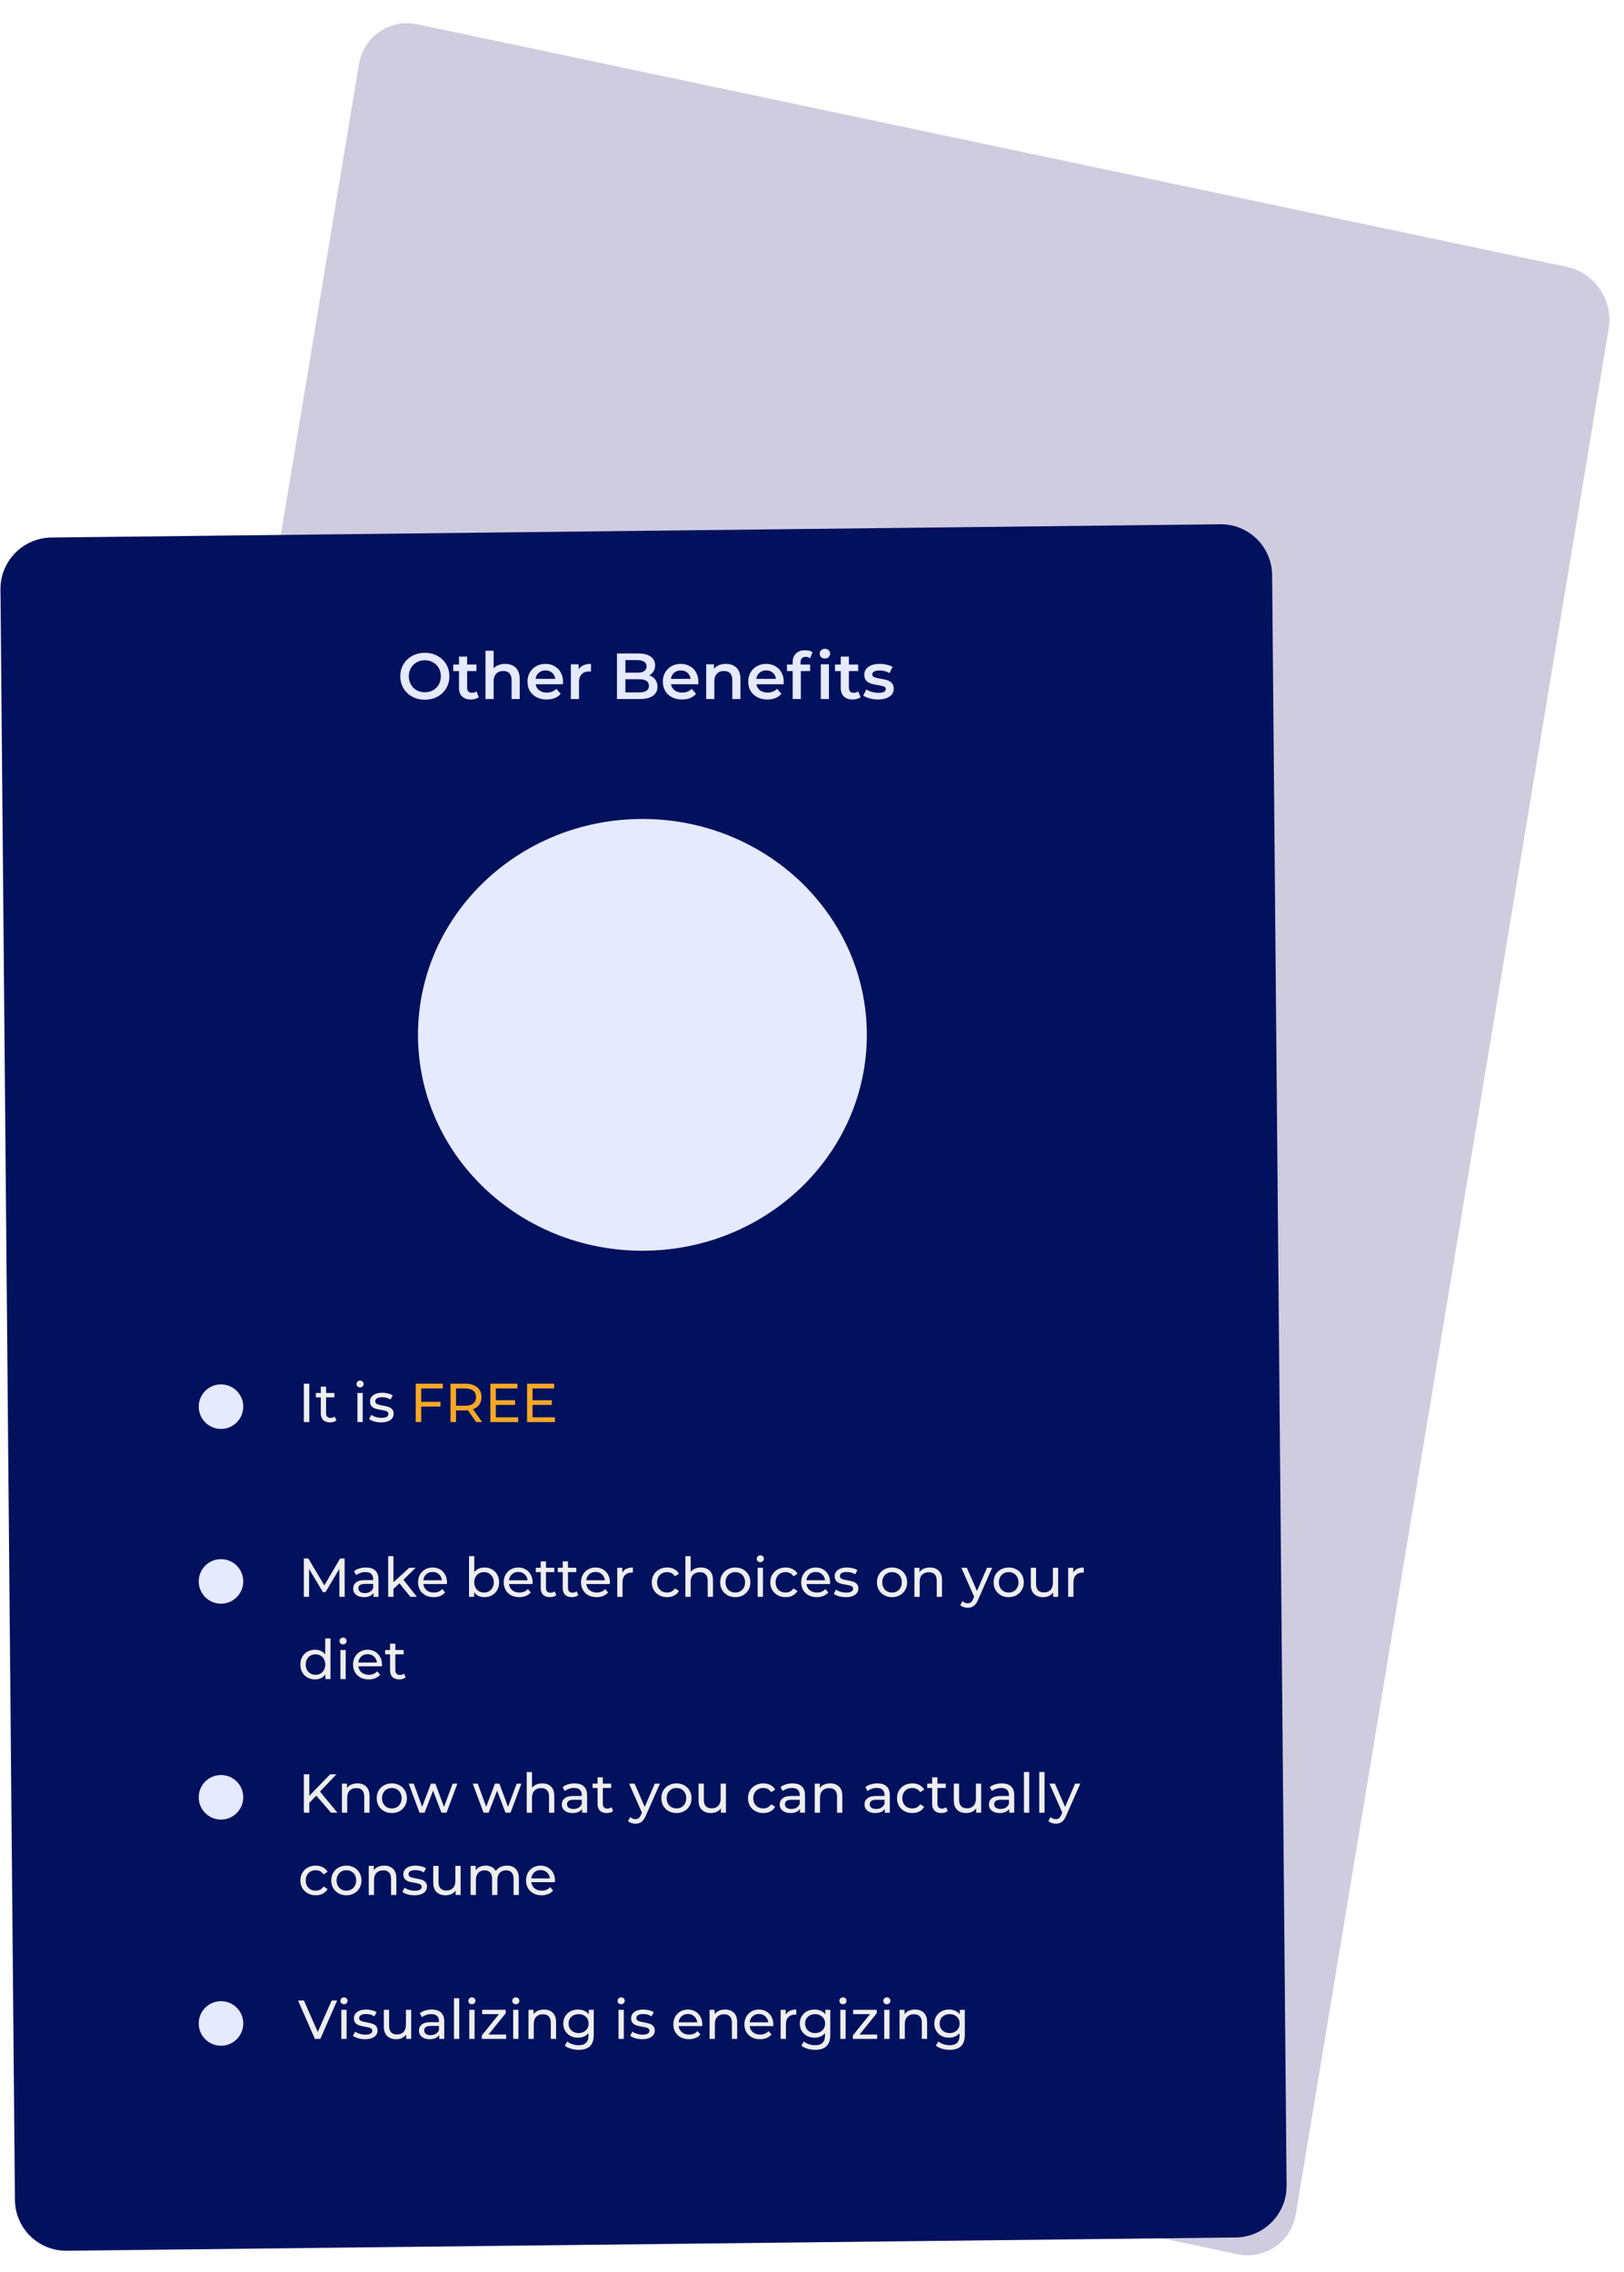<svg xmlns="http://www.w3.org/2000/svg" width="474" height="663" fill="none" viewBox="0 0 474 663"><g filter="url(#filter0_d)"><path fill="#CFCCE0" d="M378.224 642.122L469.545 91.77C470.901 83.597 465.429 75.585 457.323 73.875L121.883 3.097C113.777 1.387 106.107 6.625 104.751 14.798L13.43 565.15C12.074 573.322 17.546 581.334 25.652 583.044L361.092 653.822C369.197 655.533 376.868 650.294 378.224 642.122Z"/></g><path fill="#01115D" d="M375.521 637.79L371.299 167.825C371.224 159.541 364.449 152.902 356.165 152.996L14.999 156.866C6.715 156.96 0.06 163.752 0.135 172.036L4.357 642.001C4.431 650.285 11.207 656.924 19.491 656.83L360.656 652.96C368.94 652.866 375.595 646.074 375.521 637.79Z"/><ellipse cx="187.5" cy="302" fill="#E5EAFF" rx="65.5" ry="63"/><circle cx="64.5" cy="410.5" r="6.5" fill="#E5EAFF"/><path fill="#EEE" d="M88.68 403.8H90.28V415H88.68V403.8ZM98.177 414.504C97.953 414.696 97.676 414.846 97.345 414.952C97.014 415.048 96.673 415.096 96.321 415.096C95.468 415.096 94.806 414.867 94.337 414.408C93.868 413.95 93.633 413.294 93.633 412.44V407.784H92.193V406.52H93.633V404.664H95.169V406.52H97.601V407.784H95.169V412.376C95.169 412.835 95.281 413.187 95.505 413.432C95.74 413.678 96.07 413.8 96.497 413.8C96.966 413.8 97.367 413.667 97.697 413.4L98.177 414.504ZM104.331 406.52H105.867V415H104.331V406.52ZM105.099 404.888C104.8 404.888 104.55 404.792 104.347 404.6C104.155 404.408 104.059 404.174 104.059 403.896C104.059 403.619 104.155 403.384 104.347 403.192C104.55 402.99 104.8 402.888 105.099 402.888C105.398 402.888 105.643 402.984 105.835 403.176C106.038 403.358 106.139 403.587 106.139 403.864C106.139 404.152 106.038 404.398 105.835 404.6C105.643 404.792 105.398 404.888 105.099 404.888ZM111.232 415.096C110.538 415.096 109.872 415.006 109.232 414.824C108.592 414.632 108.09 414.392 107.728 414.104L108.368 412.888C108.741 413.155 109.194 413.368 109.728 413.528C110.261 413.688 110.8 413.768 111.344 413.768C112.688 413.768 113.36 413.384 113.36 412.616C113.36 412.36 113.269 412.158 113.088 412.008C112.906 411.859 112.677 411.752 112.4 411.688C112.133 411.614 111.749 411.534 111.248 411.448C110.565 411.342 110.005 411.219 109.568 411.08C109.141 410.942 108.773 410.707 108.464 410.376C108.154 410.046 108 409.582 108 408.984C108 408.216 108.32 407.603 108.96 407.144C109.6 406.675 110.458 406.44 111.536 406.44C112.101 406.44 112.666 406.51 113.232 406.648C113.797 406.787 114.261 406.974 114.624 407.208L113.968 408.424C113.274 407.976 112.458 407.752 111.52 407.752C110.869 407.752 110.373 407.859 110.032 408.072C109.69 408.286 109.52 408.568 109.52 408.92C109.52 409.198 109.616 409.416 109.808 409.576C110 409.736 110.234 409.854 110.512 409.928C110.8 410.003 111.2 410.088 111.712 410.184C112.394 410.302 112.944 410.43 113.36 410.568C113.786 410.696 114.149 410.92 114.448 411.24C114.746 411.56 114.896 412.008 114.896 412.584C114.896 413.352 114.565 413.966 113.904 414.424C113.253 414.872 112.362 415.096 111.232 415.096Z"/><path fill="#F9A825" d="M122.936 405.192V409.096H128.552V410.472H122.936V415H121.336V403.8H129.24V405.192H122.936ZM138.981 415L136.565 411.56C136.266 411.582 136.031 411.592 135.861 411.592H133.093V415H131.493V403.8H135.861C137.311 403.8 138.453 404.147 139.285 404.84C140.117 405.534 140.533 406.488 140.533 407.704C140.533 408.568 140.319 409.304 139.893 409.912C139.466 410.52 138.858 410.963 138.069 411.24L140.725 415H138.981ZM135.813 410.232C136.826 410.232 137.599 410.014 138.133 409.576C138.666 409.139 138.933 408.515 138.933 407.704C138.933 406.894 138.666 406.275 138.133 405.848C137.599 405.411 136.826 405.192 135.813 405.192H133.093V410.232H135.813ZM151.246 413.608V415H143.118V403.8H151.022V405.192H144.718V408.632H150.334V409.992H144.718V413.608H151.246ZM161.964 413.608V415H153.836V403.8H161.74V405.192H155.436V408.632H161.052V409.992H155.436V413.608H161.964Z"/><circle cx="64.5" cy="524.5" r="6.5" fill="#E5EAFF"/><path fill="#EEE" d="M92.328 524.024L90.28 526.104V529H88.68V517.8H90.28V524.056L96.36 517.8H98.184L93.4 522.84L98.488 529H96.616L92.328 524.024ZM104.328 520.44C105.405 520.44 106.258 520.755 106.888 521.384C107.528 522.003 107.848 522.915 107.848 524.12V529H106.312V524.296C106.312 523.475 106.114 522.856 105.72 522.44C105.325 522.024 104.76 521.816 104.024 521.816C103.192 521.816 102.536 522.061 102.056 522.552C101.576 523.032 101.336 523.725 101.336 524.632V529H99.8V520.52H101.272V521.8C101.581 521.363 101.997 521.027 102.52 520.792C103.053 520.557 103.656 520.44 104.328 520.44ZM114.369 529.096C113.527 529.096 112.769 528.909 112.097 528.536C111.425 528.163 110.897 527.651 110.513 527C110.14 526.339 109.953 525.592 109.953 524.76C109.953 523.928 110.14 523.187 110.513 522.536C110.897 521.875 111.425 521.363 112.097 521C112.769 520.627 113.527 520.44 114.369 520.44C115.212 520.44 115.964 520.627 116.625 521C117.297 521.363 117.82 521.875 118.193 522.536C118.577 523.187 118.769 523.928 118.769 524.76C118.769 525.592 118.577 526.339 118.193 527C117.82 527.651 117.297 528.163 116.625 528.536C115.964 528.909 115.212 529.096 114.369 529.096ZM114.369 527.752C114.913 527.752 115.399 527.629 115.825 527.384C116.263 527.128 116.604 526.776 116.849 526.328C117.095 525.869 117.217 525.347 117.217 524.76C117.217 524.173 117.095 523.656 116.849 523.208C116.604 522.749 116.263 522.397 115.825 522.152C115.399 521.907 114.913 521.784 114.369 521.784C113.825 521.784 113.335 521.907 112.897 522.152C112.471 522.397 112.129 522.749 111.873 523.208C111.628 523.656 111.505 524.173 111.505 524.76C111.505 525.347 111.628 525.869 111.873 526.328C112.129 526.776 112.471 527.128 112.897 527.384C113.335 527.629 113.825 527.752 114.369 527.752ZM133.491 520.52L130.323 529H128.851L126.403 522.568L123.923 529H122.451L119.299 520.52H120.755L123.219 527.272L125.779 520.52H127.075L129.587 527.304L132.115 520.52H133.491ZM152.179 520.52L149.011 529H147.539L145.091 522.568L142.611 529H141.139L137.987 520.52H139.443L141.907 527.272L144.467 520.52H145.763L148.275 527.304L150.803 520.52H152.179ZM158.265 520.44C159.343 520.44 160.196 520.755 160.825 521.384C161.465 522.003 161.785 522.915 161.785 524.12V529H160.249V524.296C160.249 523.475 160.052 522.856 159.657 522.44C159.263 522.024 158.697 521.816 157.961 521.816C157.129 521.816 156.473 522.061 155.993 522.552C155.513 523.032 155.273 523.725 155.273 524.632V529H153.737V517.128H155.273V521.72C155.593 521.315 156.009 521 156.521 520.776C157.044 520.552 157.625 520.44 158.265 520.44ZM167.716 520.44C168.889 520.44 169.785 520.728 170.404 521.304C171.033 521.88 171.348 522.739 171.348 523.88V529H169.892V527.88C169.636 528.275 169.268 528.579 168.788 528.792C168.319 528.995 167.759 529.096 167.108 529.096C166.159 529.096 165.396 528.867 164.82 528.408C164.255 527.949 163.972 527.347 163.972 526.6C163.972 525.853 164.244 525.256 164.788 524.808C165.332 524.349 166.196 524.12 167.38 524.12H169.812V523.816C169.812 523.155 169.62 522.648 169.236 522.296C168.852 521.944 168.287 521.768 167.54 521.768C167.039 521.768 166.548 521.853 166.068 522.024C165.588 522.184 165.183 522.403 164.852 522.68L164.212 521.528C164.649 521.176 165.172 520.909 165.78 520.728C166.388 520.536 167.033 520.44 167.716 520.44ZM167.364 527.912C167.951 527.912 168.457 527.784 168.884 527.528C169.311 527.261 169.62 526.888 169.812 526.408V525.224H167.444C166.143 525.224 165.492 525.661 165.492 526.536C165.492 526.963 165.657 527.299 165.988 527.544C166.319 527.789 166.777 527.912 167.364 527.912ZM178.958 528.504C178.734 528.696 178.457 528.845 178.126 528.952C177.796 529.048 177.454 529.096 177.102 529.096C176.249 529.096 175.588 528.867 175.118 528.408C174.649 527.949 174.414 527.293 174.414 526.44V521.784H172.974V520.52H174.414V518.664H175.95V520.52H178.382V521.784H175.95V526.376C175.95 526.835 176.062 527.187 176.286 527.432C176.521 527.677 176.852 527.8 177.278 527.8C177.748 527.8 178.148 527.667 178.478 527.4L178.958 528.504ZM192.616 520.52L188.504 529.848C188.142 530.712 187.715 531.32 187.224 531.672C186.744 532.024 186.163 532.2 185.48 532.2C185.064 532.2 184.659 532.131 184.264 531.992C183.88 531.864 183.56 531.672 183.304 531.416L183.96 530.264C184.398 530.68 184.904 530.888 185.48 530.888C185.854 530.888 186.163 530.787 186.408 530.584C186.664 530.392 186.894 530.056 187.096 529.576L187.368 528.984L183.624 520.52H185.224L188.184 527.304L191.112 520.52H192.616ZM197.447 529.096C196.605 529.096 195.847 528.909 195.175 528.536C194.503 528.163 193.975 527.651 193.591 527C193.218 526.339 193.031 525.592 193.031 524.76C193.031 523.928 193.218 523.187 193.591 522.536C193.975 521.875 194.503 521.363 195.175 521C195.847 520.627 196.605 520.44 197.447 520.44C198.29 520.44 199.042 520.627 199.703 521C200.375 521.363 200.898 521.875 201.271 522.536C201.655 523.187 201.847 523.928 201.847 524.76C201.847 525.592 201.655 526.339 201.271 527C200.898 527.651 200.375 528.163 199.703 528.536C199.042 528.909 198.29 529.096 197.447 529.096ZM197.447 527.752C197.991 527.752 198.477 527.629 198.903 527.384C199.341 527.128 199.682 526.776 199.927 526.328C200.173 525.869 200.295 525.347 200.295 524.76C200.295 524.173 200.173 523.656 199.927 523.208C199.682 522.749 199.341 522.397 198.903 522.152C198.477 521.907 197.991 521.784 197.447 521.784C196.903 521.784 196.413 521.907 195.975 522.152C195.549 522.397 195.207 522.749 194.951 523.208C194.706 523.656 194.583 524.173 194.583 524.76C194.583 525.347 194.706 525.869 194.951 526.328C195.207 526.776 195.549 527.128 195.975 527.384C196.413 527.629 196.903 527.752 197.447 527.752ZM211.876 520.52V529H210.42V527.72C210.11 528.157 209.7 528.499 209.188 528.744C208.686 528.979 208.137 529.096 207.54 529.096C206.409 529.096 205.518 528.787 204.868 528.168C204.217 527.539 203.892 526.616 203.892 525.4V520.52H205.428V525.224C205.428 526.045 205.625 526.669 206.02 527.096C206.414 527.512 206.98 527.72 207.716 527.72C208.526 527.72 209.166 527.475 209.636 526.984C210.105 526.493 210.34 525.8 210.34 524.904V520.52H211.876ZM222.793 529.096C221.929 529.096 221.155 528.909 220.473 528.536C219.801 528.163 219.273 527.651 218.889 527C218.505 526.339 218.313 525.592 218.313 524.76C218.313 523.928 218.505 523.187 218.889 522.536C219.273 521.875 219.801 521.363 220.473 521C221.155 520.627 221.929 520.44 222.793 520.44C223.561 520.44 224.243 520.595 224.841 520.904C225.449 521.213 225.918 521.661 226.249 522.248L225.081 523C224.814 522.595 224.483 522.291 224.089 522.088C223.694 521.885 223.257 521.784 222.777 521.784C222.222 521.784 221.721 521.907 221.273 522.152C220.835 522.397 220.489 522.749 220.233 523.208C219.987 523.656 219.865 524.173 219.865 524.76C219.865 525.357 219.987 525.885 220.233 526.344C220.489 526.792 220.835 527.139 221.273 527.384C221.721 527.629 222.222 527.752 222.777 527.752C223.257 527.752 223.694 527.651 224.089 527.448C224.483 527.245 224.814 526.941 225.081 526.536L226.249 527.272C225.918 527.859 225.449 528.312 224.841 528.632C224.243 528.941 223.561 529.096 222.793 529.096ZM231.325 520.44C232.499 520.44 233.395 520.728 234.013 521.304C234.643 521.88 234.957 522.739 234.957 523.88V529H233.501V527.88C233.245 528.275 232.877 528.579 232.397 528.792C231.928 528.995 231.368 529.096 230.717 529.096C229.768 529.096 229.005 528.867 228.429 528.408C227.864 527.949 227.581 527.347 227.581 526.6C227.581 525.853 227.853 525.256 228.397 524.808C228.941 524.349 229.805 524.12 230.989 524.12H233.421V523.816C233.421 523.155 233.229 522.648 232.845 522.296C232.461 521.944 231.896 521.768 231.149 521.768C230.648 521.768 230.157 521.853 229.677 522.024C229.197 522.184 228.792 522.403 228.461 522.68L227.821 521.528C228.259 521.176 228.781 520.909 229.389 520.728C229.997 520.536 230.643 520.44 231.325 520.44ZM230.973 527.912C231.56 527.912 232.067 527.784 232.493 527.528C232.92 527.261 233.229 526.888 233.421 526.408V525.224H231.053C229.752 525.224 229.101 525.661 229.101 526.536C229.101 526.963 229.267 527.299 229.597 527.544C229.928 527.789 230.387 527.912 230.973 527.912ZM242.328 520.44C243.405 520.44 244.258 520.755 244.888 521.384C245.528 522.003 245.848 522.915 245.848 524.12V529H244.312V524.296C244.312 523.475 244.114 522.856 243.72 522.44C243.325 522.024 242.76 521.816 242.024 521.816C241.192 521.816 240.536 522.061 240.056 522.552C239.576 523.032 239.336 523.725 239.336 524.632V529H237.8V520.52H239.272V521.8C239.581 521.363 239.997 521.027 240.52 520.792C241.053 520.557 241.656 520.44 242.328 520.44ZM256.075 520.44C257.249 520.44 258.145 520.728 258.763 521.304C259.393 521.88 259.707 522.739 259.707 523.88V529H258.251V527.88C257.995 528.275 257.627 528.579 257.147 528.792C256.678 528.995 256.118 529.096 255.467 529.096C254.518 529.096 253.755 528.867 253.179 528.408C252.614 527.949 252.331 527.347 252.331 526.6C252.331 525.853 252.603 525.256 253.147 524.808C253.691 524.349 254.555 524.12 255.739 524.12H258.171V523.816C258.171 523.155 257.979 522.648 257.595 522.296C257.211 521.944 256.646 521.768 255.899 521.768C255.398 521.768 254.907 521.853 254.427 522.024C253.947 522.184 253.542 522.403 253.211 522.68L252.571 521.528C253.009 521.176 253.531 520.909 254.139 520.728C254.747 520.536 255.393 520.44 256.075 520.44ZM255.723 527.912C256.31 527.912 256.817 527.784 257.243 527.528C257.67 527.261 257.979 526.888 258.171 526.408V525.224H255.803C254.502 525.224 253.851 525.661 253.851 526.536C253.851 526.963 254.017 527.299 254.347 527.544C254.678 527.789 255.137 527.912 255.723 527.912ZM266.293 529.096C265.429 529.096 264.655 528.909 263.973 528.536C263.301 528.163 262.773 527.651 262.389 527C262.005 526.339 261.813 525.592 261.813 524.76C261.813 523.928 262.005 523.187 262.389 522.536C262.773 521.875 263.301 521.363 263.973 521C264.655 520.627 265.429 520.44 266.293 520.44C267.061 520.44 267.743 520.595 268.341 520.904C268.949 521.213 269.418 521.661 269.749 522.248L268.581 523C268.314 522.595 267.983 522.291 267.589 522.088C267.194 521.885 266.757 521.784 266.277 521.784C265.722 521.784 265.221 521.907 264.773 522.152C264.335 522.397 263.989 522.749 263.733 523.208C263.487 523.656 263.365 524.173 263.365 524.76C263.365 525.357 263.487 525.885 263.733 526.344C263.989 526.792 264.335 527.139 264.773 527.384C265.221 527.629 265.722 527.752 266.277 527.752C266.757 527.752 267.194 527.651 267.589 527.448C267.983 527.245 268.314 526.941 268.581 526.536L269.749 527.272C269.418 527.859 268.949 528.312 268.341 528.632C267.743 528.941 267.061 529.096 266.293 529.096ZM276.615 528.504C276.391 528.696 276.113 528.845 275.783 528.952C275.452 529.048 275.111 529.096 274.759 529.096C273.905 529.096 273.244 528.867 272.775 528.408C272.305 527.949 272.071 527.293 272.071 526.44V521.784H270.631V520.52H272.071V518.664H273.607V520.52H276.039V521.784H273.607V526.376C273.607 526.835 273.719 527.187 273.943 527.432C274.177 527.677 274.508 527.8 274.935 527.8C275.404 527.8 275.804 527.667 276.135 527.4L276.615 528.504ZM286.376 520.52V529H284.92V527.72C284.61 528.157 284.2 528.499 283.688 528.744C283.186 528.979 282.637 529.096 282.04 529.096C280.909 529.096 280.018 528.787 279.368 528.168C278.717 527.539 278.392 526.616 278.392 525.4V520.52H279.928V525.224C279.928 526.045 280.125 526.669 280.52 527.096C280.914 527.512 281.48 527.72 282.216 527.72C283.026 527.72 283.666 527.475 284.136 526.984C284.605 526.493 284.84 525.8 284.84 524.904V520.52H286.376ZM292.388 520.44C293.561 520.44 294.457 520.728 295.076 521.304C295.705 521.88 296.02 522.739 296.02 523.88V529H294.564V527.88C294.308 528.275 293.94 528.579 293.46 528.792C292.99 528.995 292.43 529.096 291.78 529.096C290.83 529.096 290.068 528.867 289.492 528.408C288.926 527.949 288.644 527.347 288.644 526.6C288.644 525.853 288.916 525.256 289.46 524.808C290.004 524.349 290.868 524.12 292.052 524.12H294.484V523.816C294.484 523.155 294.292 522.648 293.908 522.296C293.524 521.944 292.958 521.768 292.212 521.768C291.71 521.768 291.22 521.853 290.74 522.024C290.26 522.184 289.854 522.403 289.524 522.68L288.884 521.528C289.321 521.176 289.844 520.909 290.452 520.728C291.06 520.536 291.705 520.44 292.388 520.44ZM292.036 527.912C292.622 527.912 293.129 527.784 293.556 527.528C293.982 527.261 294.292 526.888 294.484 526.408V525.224H292.116C290.814 525.224 290.164 525.661 290.164 526.536C290.164 526.963 290.329 527.299 290.66 527.544C290.99 527.789 291.449 527.912 292.036 527.912ZM298.862 517.128H300.398V529H298.862V517.128ZM303.331 517.128H304.867V529H303.331V517.128ZM315.304 520.52L311.192 529.848C310.829 530.712 310.402 531.32 309.912 531.672C309.432 532.024 308.85 532.2 308.168 532.2C307.752 532.2 307.346 532.131 306.952 531.992C306.568 531.864 306.248 531.672 305.992 531.416L306.648 530.264C307.085 530.68 307.592 530.888 308.168 530.888C308.541 530.888 308.85 530.787 309.096 530.584C309.352 530.392 309.581 530.056 309.784 529.576L310.056 528.984L306.312 520.52H307.912L310.872 527.304L313.8 520.52H315.304ZM92.152 553.096C91.288 553.096 90.515 552.909 89.832 552.536C89.16 552.163 88.632 551.651 88.248 551C87.864 550.339 87.672 549.592 87.672 548.76C87.672 547.928 87.864 547.187 88.248 546.536C88.632 545.875 89.16 545.363 89.832 545C90.515 544.627 91.288 544.44 92.152 544.44C92.92 544.44 93.603 544.595 94.2 544.904C94.808 545.213 95.277 545.661 95.608 546.248L94.44 547C94.173 546.595 93.843 546.291 93.448 546.088C93.053 545.885 92.616 545.784 92.136 545.784C91.581 545.784 91.08 545.907 90.632 546.152C90.195 546.397 89.848 546.749 89.592 547.208C89.347 547.656 89.224 548.173 89.224 548.76C89.224 549.357 89.347 549.885 89.592 550.344C89.848 550.792 90.195 551.139 90.632 551.384C91.08 551.629 91.581 551.752 92.136 551.752C92.616 551.752 93.053 551.651 93.448 551.448C93.843 551.245 94.173 550.941 94.44 550.536L95.608 551.272C95.277 551.859 94.808 552.312 94.2 552.632C93.603 552.941 92.92 553.096 92.152 553.096ZM101.104 553.096C100.261 553.096 99.504 552.909 98.832 552.536C98.16 552.163 97.632 551.651 97.248 551C96.874 550.339 96.688 549.592 96.688 548.76C96.688 547.928 96.874 547.187 97.248 546.536C97.632 545.875 98.16 545.363 98.832 545C99.504 544.627 100.261 544.44 101.104 544.44C101.946 544.44 102.698 544.627 103.36 545C104.032 545.363 104.554 545.875 104.928 546.536C105.312 547.187 105.504 547.928 105.504 548.76C105.504 549.592 105.312 550.339 104.928 551C104.554 551.651 104.032 552.163 103.36 552.536C102.698 552.909 101.946 553.096 101.104 553.096ZM101.104 551.752C101.648 551.752 102.133 551.629 102.56 551.384C102.997 551.128 103.338 550.776 103.584 550.328C103.829 549.869 103.952 549.347 103.952 548.76C103.952 548.173 103.829 547.656 103.584 547.208C103.338 546.749 102.997 546.397 102.56 546.152C102.133 545.907 101.648 545.784 101.104 545.784C100.56 545.784 100.069 545.907 99.632 546.152C99.205 546.397 98.864 546.749 98.608 547.208C98.362 547.656 98.24 548.173 98.24 548.76C98.24 549.347 98.362 549.869 98.608 550.328C98.864 550.776 99.205 551.128 99.632 551.384C100.069 551.629 100.56 551.752 101.104 551.752ZM112.156 544.44C113.233 544.44 114.087 544.755 114.716 545.384C115.356 546.003 115.676 546.915 115.676 548.12V553H114.14V548.296C114.14 547.475 113.943 546.856 113.548 546.44C113.153 546.024 112.588 545.816 111.852 545.816C111.02 545.816 110.364 546.061 109.884 546.552C109.404 547.032 109.164 547.725 109.164 548.632V553H107.628V544.52H109.1V545.8C109.409 545.363 109.825 545.027 110.348 544.792C110.881 544.557 111.484 544.44 112.156 544.44ZM120.951 553.096C120.257 553.096 119.591 553.005 118.951 552.824C118.311 552.632 117.809 552.392 117.447 552.104L118.087 550.888C118.46 551.155 118.913 551.368 119.447 551.528C119.98 551.688 120.519 551.768 121.062 551.768C122.407 551.768 123.079 551.384 123.079 550.616C123.079 550.36 122.988 550.157 122.807 550.008C122.625 549.859 122.396 549.752 122.119 549.688C121.852 549.613 121.468 549.533 120.967 549.448C120.284 549.341 119.724 549.219 119.287 549.08C118.86 548.941 118.492 548.707 118.183 548.376C117.873 548.045 117.719 547.581 117.719 546.984C117.719 546.216 118.039 545.603 118.679 545.144C119.319 544.675 120.177 544.44 121.255 544.44C121.82 544.44 122.385 544.509 122.951 544.648C123.516 544.787 123.98 544.973 124.343 545.208L123.687 546.424C122.993 545.976 122.177 545.752 121.239 545.752C120.588 545.752 120.092 545.859 119.751 546.072C119.409 546.285 119.239 546.568 119.239 546.92C119.239 547.197 119.335 547.416 119.527 547.576C119.719 547.736 119.953 547.853 120.231 547.928C120.519 548.003 120.919 548.088 121.431 548.184C122.113 548.301 122.663 548.429 123.079 548.568C123.505 548.696 123.868 548.92 124.167 549.24C124.465 549.56 124.615 550.008 124.615 550.584C124.615 551.352 124.284 551.965 123.623 552.424C122.972 552.872 122.081 553.096 120.951 553.096ZM134.438 544.52V553H132.982V551.72C132.673 552.157 132.262 552.499 131.75 552.744C131.249 552.979 130.699 553.096 130.102 553.096C128.971 553.096 128.081 552.787 127.43 552.168C126.779 551.539 126.454 550.616 126.454 549.4V544.52H127.99V549.224C127.99 550.045 128.187 550.669 128.582 551.096C128.977 551.512 129.542 551.72 130.278 551.72C131.089 551.72 131.729 551.475 132.198 550.984C132.667 550.493 132.902 549.8 132.902 548.904V544.52H134.438ZM147.97 544.44C149.037 544.44 149.88 544.749 150.498 545.368C151.128 545.987 151.442 546.904 151.442 548.12V553H149.906V548.296C149.906 547.475 149.714 546.856 149.33 546.44C148.957 546.024 148.418 545.816 147.714 545.816C146.936 545.816 146.317 546.061 145.858 546.552C145.4 547.032 145.17 547.725 145.17 548.632V553H143.634V548.296C143.634 547.475 143.442 546.856 143.058 546.44C142.685 546.024 142.146 545.816 141.442 545.816C140.664 545.816 140.045 546.061 139.586 546.552C139.128 547.032 138.898 547.725 138.898 548.632V553H137.362V544.52H138.834V545.784C139.144 545.347 139.549 545.016 140.05 544.792C140.552 544.557 141.122 544.44 141.762 544.44C142.424 544.44 143.01 544.573 143.522 544.84C144.034 545.107 144.429 545.496 144.706 546.008C145.026 545.517 145.469 545.133 146.034 544.856C146.61 544.579 147.256 544.44 147.97 544.44ZM161.979 548.808C161.979 548.925 161.969 549.08 161.947 549.272H155.067C155.163 550.019 155.489 550.621 156.043 551.08C156.609 551.528 157.307 551.752 158.139 551.752C159.153 551.752 159.969 551.411 160.587 550.728L161.435 551.72C161.051 552.168 160.571 552.509 159.995 552.744C159.43 552.979 158.795 553.096 158.091 553.096C157.195 553.096 156.401 552.915 155.707 552.552C155.014 552.179 154.475 551.661 154.091 551C153.718 550.339 153.531 549.592 153.531 548.76C153.531 547.939 153.713 547.197 154.075 546.536C154.449 545.875 154.955 545.363 155.595 545C156.246 544.627 156.977 544.44 157.787 544.44C158.598 544.44 159.318 544.627 159.947 545C160.587 545.363 161.083 545.875 161.435 546.536C161.798 547.197 161.979 547.955 161.979 548.808ZM157.787 545.736C157.051 545.736 156.433 545.96 155.931 546.408C155.441 546.856 155.153 547.443 155.067 548.168H160.507C160.422 547.453 160.129 546.872 159.627 546.424C159.137 545.965 158.523 545.736 157.787 545.736Z"/><circle cx="64.5" cy="461.5" r="6.5" fill="#E5EAFF"/><path fill="#EEE" d="M99.064 466L99.048 457.84L95 464.64H94.264L90.216 457.888V466H88.68V454.8H89.992L94.664 462.672L99.272 454.8H100.584L100.6 466H99.064ZM106.825 457.44C107.999 457.44 108.895 457.728 109.513 458.304C110.143 458.88 110.457 459.739 110.457 460.88V466H109.001V464.88C108.745 465.275 108.377 465.579 107.897 465.792C107.428 465.995 106.868 466.096 106.217 466.096C105.268 466.096 104.505 465.867 103.929 465.408C103.364 464.949 103.081 464.347 103.081 463.6C103.081 462.853 103.353 462.256 103.897 461.808C104.441 461.349 105.305 461.12 106.489 461.12H108.921V460.816C108.921 460.155 108.729 459.648 108.345 459.296C107.961 458.944 107.396 458.768 106.649 458.768C106.148 458.768 105.657 458.853 105.177 459.024C104.697 459.184 104.292 459.403 103.961 459.68L103.321 458.528C103.759 458.176 104.281 457.909 104.889 457.728C105.497 457.536 106.143 457.44 106.825 457.44ZM106.473 464.912C107.06 464.912 107.567 464.784 107.993 464.528C108.42 464.261 108.729 463.888 108.921 463.408V462.224H106.553C105.252 462.224 104.601 462.661 104.601 463.536C104.601 463.963 104.767 464.299 105.097 464.544C105.428 464.789 105.887 464.912 106.473 464.912ZM116.596 462.048L114.836 463.68V466H113.3V454.128H114.836V461.744L119.46 457.52H121.316L117.748 461.024L121.668 466H119.78L116.596 462.048ZM130.464 461.808C130.464 461.925 130.453 462.08 130.432 462.272H123.552C123.648 463.019 123.973 463.621 124.528 464.08C125.093 464.528 125.792 464.752 126.624 464.752C127.637 464.752 128.453 464.411 129.072 463.728L129.92 464.72C129.536 465.168 129.056 465.509 128.48 465.744C127.914 465.979 127.28 466.096 126.576 466.096C125.68 466.096 124.885 465.915 124.192 465.552C123.498 465.179 122.96 464.661 122.576 464C122.202 463.339 122.016 462.592 122.016 461.76C122.016 460.939 122.197 460.197 122.56 459.536C122.933 458.875 123.44 458.363 124.08 458C124.73 457.627 125.461 457.44 126.272 457.44C127.082 457.44 127.802 457.627 128.432 458C129.072 458.363 129.568 458.875 129.92 459.536C130.282 460.197 130.464 460.955 130.464 461.808ZM126.272 458.736C125.536 458.736 124.917 458.96 124.416 459.408C123.925 459.856 123.637 460.443 123.552 461.168H128.992C128.906 460.453 128.613 459.872 128.112 459.424C127.621 458.965 127.008 458.736 126.272 458.736ZM141.39 457.44C142.211 457.44 142.947 457.621 143.598 457.984C144.248 458.347 144.755 458.853 145.118 459.504C145.491 460.155 145.678 460.907 145.678 461.76C145.678 462.613 145.491 463.371 145.118 464.032C144.755 464.683 144.248 465.189 143.598 465.552C142.947 465.915 142.211 466.096 141.39 466.096C140.76 466.096 140.184 465.973 139.661 465.728C139.139 465.483 138.707 465.125 138.366 464.656V466H136.894V454.128H138.43V458.8C138.771 458.352 139.198 458.016 139.71 457.792C140.222 457.557 140.782 457.44 141.39 457.44ZM141.262 464.752C141.806 464.752 142.291 464.629 142.718 464.384C143.155 464.128 143.496 463.776 143.742 463.328C143.998 462.869 144.126 462.347 144.126 461.76C144.126 461.173 143.998 460.656 143.742 460.208C143.496 459.749 143.155 459.397 142.718 459.152C142.291 458.907 141.806 458.784 141.262 458.784C140.728 458.784 140.243 458.907 139.806 459.152C139.368 459.397 139.027 459.749 138.782 460.208C138.536 460.656 138.414 461.173 138.414 461.76C138.414 462.347 138.536 462.869 138.782 463.328C139.027 463.776 139.368 464.128 139.806 464.384C140.243 464.629 140.728 464.752 141.262 464.752ZM155.464 461.808C155.464 461.925 155.453 462.08 155.432 462.272H148.552C148.648 463.019 148.973 463.621 149.528 464.08C150.093 464.528 150.792 464.752 151.624 464.752C152.637 464.752 153.453 464.411 154.072 463.728L154.92 464.72C154.536 465.168 154.056 465.509 153.48 465.744C152.914 465.979 152.28 466.096 151.576 466.096C150.68 466.096 149.885 465.915 149.192 465.552C148.498 465.179 147.96 464.661 147.576 464C147.202 463.339 147.016 462.592 147.016 461.76C147.016 460.939 147.197 460.197 147.56 459.536C147.933 458.875 148.44 458.363 149.08 458C149.73 457.627 150.461 457.44 151.272 457.44C152.082 457.44 152.802 457.627 153.432 458C154.072 458.363 154.568 458.875 154.92 459.536C155.282 460.197 155.464 460.955 155.464 461.808ZM151.272 458.736C150.536 458.736 149.917 458.96 149.416 459.408C148.925 459.856 148.637 460.443 148.552 461.168H153.992C153.906 460.453 153.613 459.872 153.112 459.424C152.621 458.965 152.008 458.736 151.272 458.736ZM162.365 465.504C162.141 465.696 161.863 465.845 161.533 465.952C161.202 466.048 160.861 466.096 160.509 466.096C159.655 466.096 158.994 465.867 158.525 465.408C158.055 464.949 157.821 464.293 157.821 463.44V458.784H156.381V457.52H157.821V455.664H159.357V457.52H161.789V458.784H159.357V463.376C159.357 463.835 159.469 464.187 159.693 464.432C159.927 464.677 160.258 464.8 160.685 464.8C161.154 464.8 161.554 464.667 161.885 464.4L162.365 465.504ZM168.787 465.504C168.563 465.696 168.285 465.845 167.955 465.952C167.624 466.048 167.283 466.096 166.931 466.096C166.077 466.096 165.416 465.867 164.947 465.408C164.477 464.949 164.243 464.293 164.243 463.44V458.784H162.803V457.52H164.243V455.664H165.779V457.52H168.211V458.784H165.779V463.376C165.779 463.835 165.891 464.187 166.115 464.432C166.349 464.677 166.68 464.8 167.107 464.8C167.576 464.8 167.976 464.667 168.307 464.4L168.787 465.504ZM178.026 461.808C178.026 461.925 178.016 462.08 177.994 462.272H171.114C171.21 463.019 171.536 463.621 172.09 464.08C172.656 464.528 173.354 464.752 174.186 464.752C175.2 464.752 176.016 464.411 176.634 463.728L177.482 464.72C177.098 465.168 176.618 465.509 176.042 465.744C175.477 465.979 174.842 466.096 174.138 466.096C173.242 466.096 172.448 465.915 171.754 465.552C171.061 465.179 170.522 464.661 170.138 464C169.765 463.339 169.578 462.592 169.578 461.76C169.578 460.939 169.76 460.197 170.122 459.536C170.496 458.875 171.002 458.363 171.642 458C172.293 457.627 173.024 457.44 173.834 457.44C174.645 457.44 175.365 457.627 175.994 458C176.634 458.363 177.13 458.875 177.482 459.536C177.845 460.197 178.026 460.955 178.026 461.808ZM173.834 458.736C173.098 458.736 172.48 458.96 171.978 459.408C171.488 459.856 171.2 460.443 171.114 461.168H176.554C176.469 460.453 176.176 459.872 175.674 459.424C175.184 458.965 174.57 458.736 173.834 458.736ZM181.631 458.944C181.898 458.453 182.292 458.08 182.815 457.824C183.338 457.568 183.972 457.44 184.719 457.44V458.928C184.634 458.917 184.516 458.912 184.367 458.912C183.535 458.912 182.879 459.163 182.399 459.664C181.93 460.155 181.695 460.859 181.695 461.776V466H180.159V457.52H181.631V458.944ZM194.715 466.096C193.851 466.096 193.077 465.909 192.395 465.536C191.723 465.163 191.195 464.651 190.811 464C190.427 463.339 190.235 462.592 190.235 461.76C190.235 460.928 190.427 460.187 190.811 459.536C191.195 458.875 191.723 458.363 192.395 458C193.077 457.627 193.851 457.44 194.715 457.44C195.483 457.44 196.165 457.595 196.763 457.904C197.371 458.213 197.84 458.661 198.171 459.248L197.003 460C196.736 459.595 196.405 459.291 196.011 459.088C195.616 458.885 195.179 458.784 194.699 458.784C194.144 458.784 193.643 458.907 193.195 459.152C192.757 459.397 192.411 459.749 192.155 460.208C191.909 460.656 191.787 461.173 191.787 461.76C191.787 462.357 191.909 462.885 192.155 463.344C192.411 463.792 192.757 464.139 193.195 464.384C193.643 464.629 194.144 464.752 194.699 464.752C195.179 464.752 195.616 464.651 196.011 464.448C196.405 464.245 196.736 463.941 197.003 463.536L198.171 464.272C197.84 464.859 197.371 465.312 196.763 465.632C196.165 465.941 195.483 466.096 194.715 466.096ZM204.578 457.44C205.655 457.44 206.508 457.755 207.138 458.384C207.778 459.003 208.098 459.915 208.098 461.12V466H206.562V461.296C206.562 460.475 206.364 459.856 205.97 459.44C205.575 459.024 205.01 458.816 204.274 458.816C203.442 458.816 202.786 459.061 202.306 459.552C201.826 460.032 201.586 460.725 201.586 461.632V466H200.05V454.128H201.586V458.72C201.906 458.315 202.322 458 202.834 457.776C203.356 457.552 203.938 457.44 204.578 457.44ZM214.619 466.096C213.777 466.096 213.019 465.909 212.347 465.536C211.675 465.163 211.147 464.651 210.763 464C210.39 463.339 210.203 462.592 210.203 461.76C210.203 460.928 210.39 460.187 210.763 459.536C211.147 458.875 211.675 458.363 212.347 458C213.019 457.627 213.777 457.44 214.619 457.44C215.462 457.44 216.214 457.627 216.875 458C217.547 458.363 218.07 458.875 218.443 459.536C218.827 460.187 219.019 460.928 219.019 461.76C219.019 462.592 218.827 463.339 218.443 464C218.07 464.651 217.547 465.163 216.875 465.536C216.214 465.909 215.462 466.096 214.619 466.096ZM214.619 464.752C215.163 464.752 215.649 464.629 216.075 464.384C216.513 464.128 216.854 463.776 217.099 463.328C217.345 462.869 217.467 462.347 217.467 461.76C217.467 461.173 217.345 460.656 217.099 460.208C216.854 459.749 216.513 459.397 216.075 459.152C215.649 458.907 215.163 458.784 214.619 458.784C214.075 458.784 213.585 458.907 213.147 459.152C212.721 459.397 212.379 459.749 212.123 460.208C211.878 460.656 211.755 461.173 211.755 461.76C211.755 462.347 211.878 462.869 212.123 463.328C212.379 463.776 212.721 464.128 213.147 464.384C213.585 464.629 214.075 464.752 214.619 464.752ZM221.144 457.52H222.68V466H221.144V457.52ZM221.912 455.888C221.613 455.888 221.362 455.792 221.16 455.6C220.968 455.408 220.872 455.173 220.872 454.896C220.872 454.619 220.968 454.384 221.16 454.192C221.362 453.989 221.613 453.888 221.912 453.888C222.21 453.888 222.456 453.984 222.648 454.176C222.85 454.357 222.952 454.587 222.952 454.864C222.952 455.152 222.85 455.397 222.648 455.6C222.456 455.792 222.21 455.888 221.912 455.888ZM229.308 466.096C228.444 466.096 227.671 465.909 226.988 465.536C226.316 465.163 225.788 464.651 225.404 464C225.02 463.339 224.828 462.592 224.828 461.76C224.828 460.928 225.02 460.187 225.404 459.536C225.788 458.875 226.316 458.363 226.988 458C227.671 457.627 228.444 457.44 229.308 457.44C230.076 457.44 230.759 457.595 231.356 457.904C231.964 458.213 232.434 458.661 232.764 459.248L231.596 460C231.33 459.595 230.999 459.291 230.604 459.088C230.21 458.885 229.772 458.784 229.292 458.784C228.738 458.784 228.236 458.907 227.788 459.152C227.351 459.397 227.004 459.749 226.748 460.208C226.503 460.656 226.38 461.173 226.38 461.76C226.38 462.357 226.503 462.885 226.748 463.344C227.004 463.792 227.351 464.139 227.788 464.384C228.236 464.629 228.738 464.752 229.292 464.752C229.772 464.752 230.21 464.651 230.604 464.448C230.999 464.245 231.33 463.941 231.596 463.536L232.764 464.272C232.434 464.859 231.964 465.312 231.356 465.632C230.759 465.941 230.076 466.096 229.308 466.096ZM242.292 461.808C242.292 461.925 242.281 462.08 242.26 462.272H235.38C235.476 463.019 235.801 463.621 236.356 464.08C236.921 464.528 237.62 464.752 238.452 464.752C239.465 464.752 240.281 464.411 240.9 463.728L241.748 464.72C241.364 465.168 240.884 465.509 240.308 465.744C239.743 465.979 239.108 466.096 238.404 466.096C237.508 466.096 236.713 465.915 236.02 465.552C235.327 465.179 234.788 464.661 234.404 464C234.031 463.339 233.844 462.592 233.844 461.76C233.844 460.939 234.025 460.197 234.388 459.536C234.761 458.875 235.268 458.363 235.908 458C236.559 457.627 237.289 457.44 238.1 457.44C238.911 457.44 239.631 457.627 240.26 458C240.9 458.363 241.396 458.875 241.748 459.536C242.111 460.197 242.292 460.955 242.292 461.808ZM238.1 458.736C237.364 458.736 236.745 458.96 236.244 459.408C235.753 459.856 235.465 460.443 235.38 461.168H240.82C240.735 460.453 240.441 459.872 239.94 459.424C239.449 458.965 238.836 458.736 238.1 458.736ZM246.857 466.096C246.163 466.096 245.497 466.005 244.857 465.824C244.217 465.632 243.715 465.392 243.353 465.104L243.993 463.888C244.366 464.155 244.819 464.368 245.353 464.528C245.886 464.688 246.425 464.768 246.969 464.768C248.313 464.768 248.985 464.384 248.985 463.616C248.985 463.36 248.894 463.157 248.713 463.008C248.531 462.859 248.302 462.752 248.025 462.688C247.758 462.613 247.374 462.533 246.873 462.448C246.19 462.341 245.63 462.219 245.193 462.08C244.766 461.941 244.398 461.707 244.089 461.376C243.779 461.045 243.625 460.581 243.625 459.984C243.625 459.216 243.945 458.603 244.585 458.144C245.225 457.675 246.083 457.44 247.161 457.44C247.726 457.44 248.291 457.509 248.857 457.648C249.422 457.787 249.886 457.973 250.249 458.208L249.593 459.424C248.899 458.976 248.083 458.752 247.145 458.752C246.494 458.752 245.998 458.859 245.657 459.072C245.315 459.285 245.145 459.568 245.145 459.92C245.145 460.197 245.241 460.416 245.433 460.576C245.625 460.736 245.859 460.853 246.137 460.928C246.425 461.003 246.825 461.088 247.337 461.184C248.019 461.301 248.569 461.429 248.985 461.568C249.411 461.696 249.774 461.92 250.073 462.24C250.371 462.56 250.521 463.008 250.521 463.584C250.521 464.352 250.19 464.965 249.529 465.424C248.878 465.872 247.987 466.096 246.857 466.096ZM260.369 466.096C259.527 466.096 258.769 465.909 258.097 465.536C257.425 465.163 256.897 464.651 256.513 464C256.14 463.339 255.953 462.592 255.953 461.76C255.953 460.928 256.14 460.187 256.513 459.536C256.897 458.875 257.425 458.363 258.097 458C258.769 457.627 259.527 457.44 260.369 457.44C261.212 457.44 261.964 457.627 262.625 458C263.297 458.363 263.82 458.875 264.193 459.536C264.577 460.187 264.769 460.928 264.769 461.76C264.769 462.592 264.577 463.339 264.193 464C263.82 464.651 263.297 465.163 262.625 465.536C261.964 465.909 261.212 466.096 260.369 466.096ZM260.369 464.752C260.913 464.752 261.399 464.629 261.825 464.384C262.263 464.128 262.604 463.776 262.849 463.328C263.095 462.869 263.217 462.347 263.217 461.76C263.217 461.173 263.095 460.656 262.849 460.208C262.604 459.749 262.263 459.397 261.825 459.152C261.399 458.907 260.913 458.784 260.369 458.784C259.825 458.784 259.335 458.907 258.897 459.152C258.471 459.397 258.129 459.749 257.873 460.208C257.628 460.656 257.505 461.173 257.505 461.76C257.505 462.347 257.628 462.869 257.873 463.328C258.129 463.776 258.471 464.128 258.897 464.384C259.335 464.629 259.825 464.752 260.369 464.752ZM271.422 457.44C272.499 457.44 273.352 457.755 273.982 458.384C274.622 459.003 274.942 459.915 274.942 461.12V466H273.406V461.296C273.406 460.475 273.208 459.856 272.814 459.44C272.419 459.024 271.854 458.816 271.118 458.816C270.286 458.816 269.63 459.061 269.15 459.552C268.67 460.032 268.43 460.725 268.43 461.632V466H266.894V457.52H268.366V458.8C268.675 458.363 269.091 458.027 269.614 457.792C270.147 457.557 270.75 457.44 271.422 457.44ZM289.585 457.52L285.473 466.848C285.11 467.712 284.684 468.32 284.193 468.672C283.713 469.024 283.132 469.2 282.449 469.2C282.033 469.2 281.628 469.131 281.233 468.992C280.849 468.864 280.529 468.672 280.273 468.416L280.929 467.264C281.366 467.68 281.873 467.888 282.449 467.888C282.822 467.888 283.132 467.787 283.377 467.584C283.633 467.392 283.862 467.056 284.065 466.576L284.337 465.984L280.593 457.52H282.193L285.153 464.304L288.081 457.52H289.585ZM294.416 466.096C293.573 466.096 292.816 465.909 292.144 465.536C291.472 465.163 290.944 464.651 290.56 464C290.187 463.339 290 462.592 290 461.76C290 460.928 290.187 460.187 290.56 459.536C290.944 458.875 291.472 458.363 292.144 458C292.816 457.627 293.573 457.44 294.416 457.44C295.259 457.44 296.011 457.627 296.672 458C297.344 458.363 297.867 458.875 298.24 459.536C298.624 460.187 298.816 460.928 298.816 461.76C298.816 462.592 298.624 463.339 298.24 464C297.867 464.651 297.344 465.163 296.672 465.536C296.011 465.909 295.259 466.096 294.416 466.096ZM294.416 464.752C294.96 464.752 295.445 464.629 295.872 464.384C296.309 464.128 296.651 463.776 296.896 463.328C297.141 462.869 297.264 462.347 297.264 461.76C297.264 461.173 297.141 460.656 296.896 460.208C296.651 459.749 296.309 459.397 295.872 459.152C295.445 458.907 294.96 458.784 294.416 458.784C293.872 458.784 293.381 458.907 292.944 459.152C292.517 459.397 292.176 459.749 291.92 460.208C291.675 460.656 291.552 461.173 291.552 461.76C291.552 462.347 291.675 462.869 291.92 463.328C292.176 463.776 292.517 464.128 292.944 464.384C293.381 464.629 293.872 464.752 294.416 464.752ZM308.844 457.52V466H307.388V464.72C307.079 465.157 306.668 465.499 306.156 465.744C305.655 465.979 305.106 466.096 304.508 466.096C303.378 466.096 302.487 465.787 301.836 465.168C301.186 464.539 300.86 463.616 300.86 462.4V457.52H302.396V462.224C302.396 463.045 302.594 463.669 302.988 464.096C303.383 464.512 303.948 464.72 304.684 464.72C305.495 464.72 306.135 464.475 306.604 463.984C307.074 463.493 307.308 462.8 307.308 461.904V457.52H308.844ZM313.241 458.944C313.507 458.453 313.902 458.08 314.424 457.824C314.947 457.568 315.582 457.44 316.329 457.44V458.928C316.243 458.917 316.126 458.912 315.977 458.912C315.145 458.912 314.489 459.163 314.009 459.664C313.539 460.155 313.305 460.859 313.305 461.776V466H311.769V457.52H313.241V458.944ZM96.456 478.128V490H94.984V488.656C94.643 489.125 94.211 489.483 93.688 489.728C93.165 489.973 92.589 490.096 91.96 490.096C91.139 490.096 90.403 489.915 89.752 489.552C89.101 489.189 88.589 488.683 88.216 488.032C87.853 487.371 87.672 486.613 87.672 485.76C87.672 484.907 87.853 484.155 88.216 483.504C88.589 482.853 89.101 482.347 89.752 481.984C90.403 481.621 91.139 481.44 91.96 481.44C92.568 481.44 93.128 481.557 93.64 481.792C94.152 482.016 94.579 482.352 94.92 482.8V478.128H96.456ZM92.088 488.752C92.621 488.752 93.107 488.629 93.544 488.384C93.981 488.128 94.323 487.776 94.568 487.328C94.813 486.869 94.936 486.347 94.936 485.76C94.936 485.173 94.813 484.656 94.568 484.208C94.323 483.749 93.981 483.397 93.544 483.152C93.107 482.907 92.621 482.784 92.088 482.784C91.544 482.784 91.053 482.907 90.616 483.152C90.189 483.397 89.848 483.749 89.592 484.208C89.347 484.656 89.224 485.173 89.224 485.76C89.224 486.347 89.347 486.869 89.592 487.328C89.848 487.776 90.189 488.128 90.616 488.384C91.053 488.629 91.544 488.752 92.088 488.752ZM99.362 481.52H100.898V490H99.362V481.52ZM100.13 479.888C99.832 479.888 99.581 479.792 99.378 479.6C99.186 479.408 99.09 479.173 99.09 478.896C99.09 478.619 99.186 478.384 99.378 478.192C99.581 477.989 99.832 477.888 100.13 477.888C100.429 477.888 100.674 477.984 100.866 478.176C101.069 478.357 101.17 478.587 101.17 478.864C101.17 479.152 101.069 479.397 100.866 479.6C100.674 479.792 100.429 479.888 100.13 479.888ZM111.495 485.808C111.495 485.925 111.484 486.08 111.463 486.272H104.583C104.679 487.019 105.004 487.621 105.559 488.08C106.124 488.528 106.823 488.752 107.655 488.752C108.668 488.752 109.484 488.411 110.103 487.728L110.951 488.72C110.567 489.168 110.087 489.509 109.511 489.744C108.946 489.979 108.311 490.096 107.607 490.096C106.711 490.096 105.916 489.915 105.223 489.552C104.53 489.179 103.991 488.661 103.607 488C103.234 487.339 103.047 486.592 103.047 485.76C103.047 484.939 103.228 484.197 103.591 483.536C103.964 482.875 104.471 482.363 105.111 482C105.762 481.627 106.492 481.44 107.303 481.44C108.114 481.44 108.834 481.627 109.463 482C110.103 482.363 110.599 482.875 110.951 483.536C111.314 484.197 111.495 484.955 111.495 485.808ZM107.303 482.736C106.567 482.736 105.948 482.96 105.447 483.408C104.956 483.856 104.668 484.443 104.583 485.168H110.023C109.938 484.453 109.644 483.872 109.143 483.424C108.652 482.965 108.039 482.736 107.303 482.736ZM118.396 489.504C118.172 489.696 117.895 489.845 117.564 489.952C117.233 490.048 116.892 490.096 116.54 490.096C115.687 490.096 115.025 489.867 114.556 489.408C114.087 488.949 113.852 488.293 113.852 487.44V482.784H112.412V481.52H113.852V479.664H115.388V481.52H117.82V482.784H115.388V487.376C115.388 487.835 115.5 488.187 115.724 488.432C115.959 488.677 116.289 488.8 116.716 488.8C117.185 488.8 117.585 488.667 117.916 488.4L118.396 489.504Z"/><circle cx="64.5" cy="590.5" r="6.5" fill="#E5EAFF"/><path fill="#EEE" d="M98.408 583.8L93.496 595H91.912L86.984 583.8H88.712L92.744 593L96.808 583.8H98.408ZM99.628 586.52H101.164V595H99.628V586.52ZM100.396 584.888C100.097 584.888 99.847 584.792 99.644 584.6C99.452 584.408 99.356 584.174 99.356 583.896C99.356 583.619 99.452 583.384 99.644 583.192C99.847 582.99 100.097 582.888 100.396 582.888C100.695 582.888 100.94 582.984 101.132 583.176C101.335 583.358 101.436 583.587 101.436 583.864C101.436 584.152 101.335 584.398 101.132 584.6C100.94 584.792 100.695 584.888 100.396 584.888ZM106.529 595.096C105.835 595.096 105.169 595.006 104.529 594.824C103.889 594.632 103.387 594.392 103.025 594.104L103.665 592.888C104.038 593.155 104.491 593.368 105.025 593.528C105.558 593.688 106.097 593.768 106.641 593.768C107.985 593.768 108.657 593.384 108.657 592.616C108.657 592.36 108.566 592.158 108.385 592.008C108.203 591.859 107.974 591.752 107.697 591.688C107.43 591.614 107.046 591.534 106.545 591.448C105.862 591.342 105.302 591.219 104.865 591.08C104.438 590.942 104.07 590.707 103.761 590.376C103.451 590.046 103.297 589.582 103.297 588.984C103.297 588.216 103.617 587.603 104.257 587.144C104.897 586.675 105.755 586.44 106.833 586.44C107.398 586.44 107.963 586.51 108.529 586.648C109.094 586.787 109.558 586.974 109.921 587.208L109.265 588.424C108.571 587.976 107.755 587.752 106.817 587.752C106.166 587.752 105.67 587.859 105.329 588.072C104.987 588.286 104.817 588.568 104.817 588.92C104.817 589.198 104.913 589.416 105.105 589.576C105.297 589.736 105.531 589.854 105.809 589.928C106.097 590.003 106.497 590.088 107.009 590.184C107.691 590.302 108.241 590.43 108.657 590.568C109.083 590.696 109.446 590.92 109.745 591.24C110.043 591.56 110.193 592.008 110.193 592.584C110.193 593.352 109.862 593.966 109.201 594.424C108.55 594.872 107.659 595.096 106.529 595.096ZM120.016 586.52V595H118.56V593.72C118.251 594.158 117.84 594.499 117.328 594.744C116.827 594.979 116.278 595.096 115.68 595.096C114.55 595.096 113.659 594.787 113.008 594.168C112.358 593.539 112.032 592.616 112.032 591.4V586.52H113.568V591.224C113.568 592.046 113.766 592.67 114.16 593.096C114.555 593.512 115.12 593.72 115.856 593.72C116.667 593.72 117.307 593.475 117.776 592.984C118.246 592.494 118.48 591.8 118.48 590.904V586.52H120.016ZM126.028 586.44C127.202 586.44 128.098 586.728 128.716 587.304C129.346 587.88 129.66 588.739 129.66 589.88V595H128.204V593.88C127.948 594.275 127.58 594.579 127.1 594.792C126.631 594.995 126.071 595.096 125.42 595.096C124.471 595.096 123.708 594.867 123.132 594.408C122.567 593.95 122.284 593.347 122.284 592.6C122.284 591.854 122.556 591.256 123.1 590.808C123.644 590.35 124.508 590.12 125.692 590.12H128.124V589.816C128.124 589.155 127.932 588.648 127.548 588.296C127.164 587.944 126.599 587.768 125.852 587.768C125.351 587.768 124.86 587.854 124.38 588.024C123.9 588.184 123.495 588.403 123.164 588.68L122.524 587.528C122.962 587.176 123.484 586.91 124.092 586.728C124.7 586.536 125.346 586.44 126.028 586.44ZM125.676 593.912C126.263 593.912 126.77 593.784 127.196 593.528C127.623 593.262 127.932 592.888 128.124 592.408V591.224H125.756C124.455 591.224 123.804 591.662 123.804 592.536C123.804 592.963 123.97 593.299 124.3 593.544C124.631 593.79 125.09 593.912 125.676 593.912ZM132.503 583.128H134.039V595H132.503V583.128ZM136.972 586.52H138.508V595H136.972V586.52ZM137.74 584.888C137.441 584.888 137.19 584.792 136.988 584.6C136.796 584.408 136.7 584.174 136.7 583.896C136.7 583.619 136.796 583.384 136.988 583.192C137.19 582.99 137.441 582.888 137.74 582.888C138.038 582.888 138.284 582.984 138.476 583.176C138.678 583.358 138.78 583.587 138.78 583.864C138.78 584.152 138.678 584.398 138.476 584.6C138.284 584.792 138.038 584.888 137.74 584.888ZM147.728 593.736V595H140.624V594.008L145.632 587.784H140.72V586.52H147.6V587.528L142.592 593.736H147.728ZM149.784 586.52H151.32V595H149.784V586.52ZM150.552 584.888C150.253 584.888 150.003 584.792 149.8 584.6C149.608 584.408 149.512 584.174 149.512 583.896C149.512 583.619 149.608 583.384 149.8 583.192C150.003 582.99 150.253 582.888 150.552 582.888C150.851 582.888 151.096 582.984 151.288 583.176C151.491 583.358 151.592 583.587 151.592 583.864C151.592 584.152 151.491 584.398 151.288 584.6C151.096 584.792 150.851 584.888 150.552 584.888ZM158.781 586.44C159.858 586.44 160.712 586.755 161.341 587.384C161.981 588.003 162.301 588.915 162.301 590.12V595H160.765V590.296C160.765 589.475 160.568 588.856 160.173 588.44C159.778 588.024 159.213 587.816 158.477 587.816C157.645 587.816 156.989 588.062 156.509 588.552C156.029 589.032 155.789 589.726 155.789 590.632V595H154.253V586.52H155.725V587.8C156.034 587.363 156.45 587.027 156.973 586.792C157.506 586.558 158.109 586.44 158.781 586.44ZM173.302 586.52V593.848C173.302 595.331 172.934 596.424 172.198 597.128C171.462 597.843 170.364 598.2 168.902 598.2C168.102 598.2 167.34 598.088 166.614 597.864C165.889 597.651 165.302 597.342 164.854 596.936L165.59 595.752C165.985 596.094 166.47 596.36 167.046 596.552C167.633 596.755 168.236 596.856 168.854 596.856C169.846 596.856 170.577 596.622 171.046 596.152C171.526 595.683 171.766 594.968 171.766 594.008V593.336C171.404 593.774 170.956 594.104 170.422 594.328C169.9 594.542 169.329 594.648 168.71 594.648C167.9 594.648 167.164 594.478 166.502 594.136C165.852 593.784 165.34 593.299 164.966 592.68C164.593 592.051 164.406 591.336 164.406 590.536C164.406 589.736 164.593 589.027 164.966 588.408C165.34 587.779 165.852 587.294 166.502 586.952C167.164 586.611 167.9 586.44 168.71 586.44C169.35 586.44 169.942 586.558 170.486 586.792C171.041 587.027 171.494 587.374 171.846 587.832V586.52H173.302ZM168.886 593.304C169.441 593.304 169.937 593.187 170.374 592.952C170.822 592.718 171.169 592.392 171.414 591.976C171.67 591.55 171.798 591.07 171.798 590.536C171.798 589.715 171.526 589.054 170.982 588.552C170.438 588.04 169.74 587.784 168.886 587.784C168.022 587.784 167.318 588.04 166.774 588.552C166.23 589.054 165.958 589.715 165.958 590.536C165.958 591.07 166.081 591.55 166.326 591.976C166.582 592.392 166.929 592.718 167.366 592.952C167.814 593.187 168.321 593.304 168.886 593.304ZM180.534 586.52H182.07V595H180.534V586.52ZM181.302 584.888C181.003 584.888 180.753 584.792 180.55 584.6C180.358 584.408 180.262 584.174 180.262 583.896C180.262 583.619 180.358 583.384 180.55 583.192C180.753 582.99 181.003 582.888 181.302 582.888C181.601 582.888 181.846 582.984 182.038 583.176C182.241 583.358 182.342 583.587 182.342 583.864C182.342 584.152 182.241 584.398 182.038 584.6C181.846 584.792 181.601 584.888 181.302 584.888ZM187.435 595.096C186.742 595.096 186.075 595.006 185.435 594.824C184.795 594.632 184.294 594.392 183.931 594.104L184.571 592.888C184.944 593.155 185.398 593.368 185.931 593.528C186.464 593.688 187.003 593.768 187.547 593.768C188.891 593.768 189.563 593.384 189.563 592.616C189.563 592.36 189.472 592.158 189.291 592.008C189.11 591.859 188.88 591.752 188.603 591.688C188.336 591.614 187.952 591.534 187.451 591.448C186.768 591.342 186.208 591.219 185.771 591.08C185.344 590.942 184.976 590.707 184.667 590.376C184.358 590.046 184.203 589.582 184.203 588.984C184.203 588.216 184.523 587.603 185.163 587.144C185.803 586.675 186.662 586.44 187.739 586.44C188.304 586.44 188.87 586.51 189.435 586.648C190 586.787 190.464 586.974 190.827 587.208L190.171 588.424C189.478 587.976 188.662 587.752 187.723 587.752C187.072 587.752 186.576 587.859 186.235 588.072C185.894 588.286 185.723 588.568 185.723 588.92C185.723 589.198 185.819 589.416 186.011 589.576C186.203 589.736 186.438 589.854 186.715 589.928C187.003 590.003 187.403 590.088 187.915 590.184C188.598 590.302 189.147 590.43 189.563 590.568C189.99 590.696 190.352 590.92 190.651 591.24C190.95 591.56 191.099 592.008 191.099 592.584C191.099 593.352 190.768 593.966 190.107 594.424C189.456 594.872 188.566 595.096 187.435 595.096ZM204.979 590.808C204.979 590.926 204.969 591.08 204.947 591.272H198.067C198.163 592.019 198.489 592.622 199.043 593.08C199.609 593.528 200.307 593.752 201.139 593.752C202.153 593.752 202.969 593.411 203.587 592.728L204.435 593.72C204.051 594.168 203.571 594.51 202.995 594.744C202.43 594.979 201.795 595.096 201.091 595.096C200.195 595.096 199.401 594.915 198.707 594.552C198.014 594.179 197.475 593.662 197.091 593C196.718 592.339 196.531 591.592 196.531 590.76C196.531 589.939 196.713 589.198 197.075 588.536C197.449 587.875 197.955 587.363 198.595 587C199.246 586.627 199.977 586.44 200.787 586.44C201.598 586.44 202.318 586.627 202.947 587C203.587 587.363 204.083 587.875 204.435 588.536C204.798 589.198 204.979 589.955 204.979 590.808ZM200.787 587.736C200.051 587.736 199.433 587.96 198.931 588.408C198.441 588.856 198.153 589.443 198.067 590.168H203.507C203.422 589.454 203.129 588.872 202.627 588.424C202.137 587.966 201.523 587.736 200.787 587.736ZM211.64 586.44C212.718 586.44 213.571 586.755 214.2 587.384C214.84 588.003 215.16 588.915 215.16 590.12V595H213.624V590.296C213.624 589.475 213.427 588.856 213.032 588.44C212.638 588.024 212.072 587.816 211.336 587.816C210.504 587.816 209.848 588.062 209.368 588.552C208.888 589.032 208.648 589.726 208.648 590.632V595H207.112V586.52H208.584V587.8C208.894 587.363 209.31 587.027 209.832 586.792C210.366 586.558 210.968 586.44 211.64 586.44ZM225.714 590.808C225.714 590.926 225.703 591.08 225.682 591.272H218.802C218.898 592.019 219.223 592.622 219.778 593.08C220.343 593.528 221.042 593.752 221.874 593.752C222.887 593.752 223.703 593.411 224.322 592.728L225.17 593.72C224.786 594.168 224.306 594.51 223.73 594.744C223.164 594.979 222.53 595.096 221.826 595.096C220.93 595.096 220.135 594.915 219.442 594.552C218.748 594.179 218.21 593.662 217.826 593C217.452 592.339 217.266 591.592 217.266 590.76C217.266 589.939 217.447 589.198 217.81 588.536C218.183 587.875 218.69 587.363 219.33 587C219.98 586.627 220.711 586.44 221.522 586.44C222.332 586.44 223.052 586.627 223.682 587C224.322 587.363 224.818 587.875 225.17 588.536C225.532 589.198 225.714 589.955 225.714 590.808ZM221.522 587.736C220.786 587.736 220.167 587.96 219.666 588.408C219.175 588.856 218.887 589.443 218.802 590.168H224.242C224.156 589.454 223.863 588.872 223.362 588.424C222.871 587.966 222.258 587.736 221.522 587.736ZM229.319 587.944C229.585 587.454 229.98 587.08 230.503 586.824C231.025 586.568 231.66 586.44 232.407 586.44V587.928C232.321 587.918 232.204 587.912 232.055 587.912C231.223 587.912 230.567 588.163 230.087 588.664C229.617 589.155 229.383 589.859 229.383 590.776V595H227.847V586.52H229.319V587.944ZM242.334 586.52V593.848C242.334 595.331 241.966 596.424 241.23 597.128C240.494 597.843 239.395 598.2 237.934 598.2C237.134 598.2 236.371 598.088 235.646 597.864C234.92 597.651 234.334 597.342 233.886 596.936L234.622 595.752C235.016 596.094 235.502 596.36 236.078 596.552C236.664 596.755 237.267 596.856 237.886 596.856C238.878 596.856 239.608 596.622 240.078 596.152C240.558 595.683 240.798 594.968 240.798 594.008V593.336C240.435 593.774 239.987 594.104 239.454 594.328C238.931 594.542 238.36 594.648 237.742 594.648C236.931 594.648 236.195 594.478 235.534 594.136C234.883 593.784 234.371 593.299 233.998 592.68C233.624 592.051 233.438 591.336 233.438 590.536C233.438 589.736 233.624 589.027 233.998 588.408C234.371 587.779 234.883 587.294 235.534 586.952C236.195 586.611 236.931 586.44 237.742 586.44C238.382 586.44 238.974 586.558 239.518 586.792C240.072 587.027 240.526 587.374 240.878 587.832V586.52H242.334ZM237.918 593.304C238.472 593.304 238.968 593.187 239.406 592.952C239.854 592.718 240.2 592.392 240.446 591.976C240.702 591.55 240.83 591.07 240.83 590.536C240.83 589.715 240.558 589.054 240.014 588.552C239.47 588.04 238.771 587.784 237.918 587.784C237.054 587.784 236.35 588.04 235.806 588.552C235.262 589.054 234.99 589.715 234.99 590.536C234.99 591.07 235.112 591.55 235.358 591.976C235.614 592.392 235.96 592.718 236.398 592.952C236.846 593.187 237.352 593.304 237.918 593.304ZM245.269 586.52H246.805V595H245.269V586.52ZM246.037 584.888C245.738 584.888 245.487 584.792 245.285 584.6C245.093 584.408 244.997 584.174 244.997 583.896C244.997 583.619 245.093 583.384 245.285 583.192C245.487 582.99 245.738 582.888 246.037 582.888C246.335 582.888 246.581 582.984 246.773 583.176C246.975 583.358 247.077 583.587 247.077 583.864C247.077 584.152 246.975 584.398 246.773 584.6C246.581 584.792 246.335 584.888 246.037 584.888ZM256.025 593.736V595H248.921V594.008L253.929 587.784H249.017V586.52H255.897V587.528L250.889 593.736H256.025ZM258.081 586.52H259.617V595H258.081V586.52ZM258.849 584.888C258.55 584.888 258.3 584.792 258.097 584.6C257.905 584.408 257.809 584.174 257.809 583.896C257.809 583.619 257.905 583.384 258.097 583.192C258.3 582.99 258.55 582.888 258.849 582.888C259.148 582.888 259.393 582.984 259.585 583.176C259.788 583.358 259.889 583.587 259.889 583.864C259.889 584.152 259.788 584.398 259.585 584.6C259.393 584.792 259.148 584.888 258.849 584.888ZM267.078 586.44C268.155 586.44 269.008 586.755 269.638 587.384C270.278 588.003 270.598 588.915 270.598 590.12V595H269.062V590.296C269.062 589.475 268.864 588.856 268.47 588.44C268.075 588.024 267.51 587.816 266.774 587.816C265.942 587.816 265.286 588.062 264.806 588.552C264.326 589.032 264.086 589.726 264.086 590.632V595H262.55V586.52H264.022V587.8C264.331 587.363 264.747 587.027 265.27 586.792C265.803 586.558 266.406 586.44 267.078 586.44ZM281.599 586.52V593.848C281.599 595.331 281.231 596.424 280.495 597.128C279.759 597.843 278.661 598.2 277.199 598.2C276.399 598.2 275.637 598.088 274.911 597.864C274.186 597.651 273.599 597.342 273.151 596.936L273.887 595.752C274.282 596.094 274.767 596.36 275.343 596.552C275.93 596.755 276.533 596.856 277.151 596.856C278.143 596.856 278.874 596.622 279.343 596.152C279.823 595.683 280.063 594.968 280.063 594.008V593.336C279.701 593.774 279.253 594.104 278.719 594.328C278.197 594.542 277.626 594.648 277.007 594.648C276.197 594.648 275.461 594.478 274.799 594.136C274.149 593.784 273.637 593.299 273.263 592.68C272.89 592.051 272.703 591.336 272.703 590.536C272.703 589.736 272.89 589.027 273.263 588.408C273.637 587.779 274.149 587.294 274.799 586.952C275.461 586.611 276.197 586.44 277.007 586.44C277.647 586.44 278.239 586.558 278.783 586.792C279.338 587.027 279.791 587.374 280.143 587.832V586.52H281.599ZM277.183 593.304C277.738 593.304 278.234 593.187 278.671 592.952C279.119 592.718 279.466 592.392 279.711 591.976C279.967 591.55 280.095 591.07 280.095 590.536C280.095 589.715 279.823 589.054 279.279 588.552C278.735 588.04 278.037 587.784 277.183 587.784C276.319 587.784 275.615 588.04 275.071 588.552C274.527 589.054 274.255 589.715 274.255 590.536C274.255 591.07 274.378 591.55 274.623 591.976C274.879 592.392 275.226 592.718 275.663 592.952C276.111 593.187 276.618 593.304 277.183 593.304Z"/><path fill="#E5EAFF" d="M123.999 204.19C122.644 204.19 121.421 203.899 120.332 203.316C119.243 202.721 118.388 201.904 117.767 200.865C117.146 199.814 116.836 198.642 116.836 197.35C116.836 196.058 117.146 194.893 117.767 193.854C118.388 192.803 119.243 191.986 120.332 191.403C121.421 190.808 122.644 190.51 123.999 190.51C125.354 190.51 126.577 190.808 127.666 191.403C128.755 191.986 129.61 192.796 130.231 193.835C130.852 194.874 131.162 196.045 131.162 197.35C131.162 198.655 130.852 199.826 130.231 200.865C129.61 201.904 128.755 202.721 127.666 203.316C126.577 203.899 125.354 204.19 123.999 204.19ZM123.999 202.024C124.886 202.024 125.684 201.828 126.393 201.435C127.102 201.03 127.66 200.472 128.065 199.763C128.47 199.041 128.673 198.237 128.673 197.35C128.673 196.463 128.47 195.665 128.065 194.956C127.66 194.234 127.102 193.677 126.393 193.284C125.684 192.879 124.886 192.676 123.999 192.676C123.112 192.676 122.314 192.879 121.605 193.284C120.896 193.677 120.338 194.234 119.933 194.956C119.528 195.665 119.325 196.463 119.325 197.35C119.325 198.237 119.528 199.041 119.933 199.763C120.338 200.472 120.896 201.03 121.605 201.435C122.314 201.828 123.112 202.024 123.999 202.024ZM139.744 203.449C139.465 203.677 139.123 203.848 138.718 203.962C138.325 204.076 137.907 204.133 137.464 204.133C136.349 204.133 135.488 203.842 134.88 203.259C134.272 202.676 133.968 201.828 133.968 200.713V195.83H132.296V193.93H133.968V191.612H136.343V193.93H139.06V195.83H136.343V200.656C136.343 201.15 136.463 201.53 136.704 201.796C136.945 202.049 137.293 202.176 137.749 202.176C138.281 202.176 138.724 202.037 139.079 201.758L139.744 203.449ZM147.455 193.74C148.734 193.74 149.76 194.114 150.533 194.861C151.305 195.608 151.692 196.717 151.692 198.186V204H149.317V198.49C149.317 197.603 149.108 196.938 148.69 196.495C148.272 196.039 147.676 195.811 146.904 195.811C146.03 195.811 145.339 196.077 144.833 196.609C144.326 197.128 144.073 197.882 144.073 198.87V204H141.698V189.902H144.073V195.032C144.465 194.614 144.947 194.297 145.517 194.082C146.099 193.854 146.745 193.74 147.455 193.74ZM164.335 198.984C164.335 199.149 164.323 199.383 164.297 199.687H156.336C156.476 200.434 156.837 201.03 157.419 201.473C158.015 201.904 158.749 202.119 159.623 202.119C160.738 202.119 161.656 201.752 162.378 201.017L163.651 202.48C163.195 203.025 162.619 203.436 161.922 203.715C161.226 203.994 160.44 204.133 159.566 204.133C158.452 204.133 157.47 203.911 156.621 203.468C155.773 203.025 155.114 202.41 154.645 201.625C154.189 200.827 153.961 199.928 153.961 198.927C153.961 197.939 154.183 197.052 154.626 196.267C155.082 195.469 155.709 194.848 156.507 194.405C157.305 193.962 158.205 193.74 159.205 193.74C160.193 193.74 161.074 193.962 161.846 194.405C162.632 194.836 163.24 195.45 163.67 196.248C164.114 197.033 164.335 197.945 164.335 198.984ZM159.205 195.64C158.445 195.64 157.799 195.868 157.267 196.324C156.748 196.767 156.431 197.363 156.317 198.11H162.074C161.973 197.375 161.663 196.78 161.143 196.324C160.624 195.868 159.978 195.64 159.205 195.64ZM168.878 195.336C169.562 194.272 170.765 193.74 172.488 193.74V196.001C172.285 195.963 172.101 195.944 171.937 195.944C171.012 195.944 170.29 196.216 169.771 196.761C169.251 197.293 168.992 198.066 168.992 199.079V204H166.617V193.854H168.878V195.336ZM189.498 197.084C190.233 197.325 190.815 197.73 191.246 198.3C191.677 198.857 191.892 199.554 191.892 200.39C191.892 201.543 191.449 202.436 190.562 203.069C189.675 203.69 188.383 204 186.686 204H180.074V190.7H186.306C187.877 190.7 189.086 191.01 189.935 191.631C190.784 192.239 191.208 193.081 191.208 194.158C191.208 194.817 191.056 195.399 190.752 195.906C190.448 196.413 190.03 196.805 189.498 197.084ZM182.544 192.638V196.305H186.04C186.901 196.305 187.56 196.153 188.016 195.849C188.485 195.532 188.719 195.076 188.719 194.481C188.719 193.873 188.485 193.417 188.016 193.113C187.56 192.796 186.901 192.638 186.04 192.638H182.544ZM186.534 202.062C188.447 202.062 189.403 201.422 189.403 200.143C189.403 198.864 188.447 198.224 186.534 198.224H182.544V202.062H186.534ZM203.838 198.984C203.838 199.149 203.826 199.383 203.8 199.687H195.839C195.979 200.434 196.34 201.03 196.922 201.473C197.518 201.904 198.252 202.119 199.126 202.119C200.241 202.119 201.159 201.752 201.881 201.017L203.154 202.48C202.698 203.025 202.122 203.436 201.425 203.715C200.729 203.994 199.943 204.133 199.069 204.133C197.955 204.133 196.973 203.911 196.124 203.468C195.276 203.025 194.617 202.41 194.148 201.625C193.692 200.827 193.464 199.928 193.464 198.927C193.464 197.939 193.686 197.052 194.129 196.267C194.585 195.469 195.212 194.848 196.01 194.405C196.808 193.962 197.708 193.74 198.708 193.74C199.696 193.74 200.577 193.962 201.349 194.405C202.135 194.836 202.743 195.45 203.173 196.248C203.617 197.033 203.838 197.945 203.838 198.984ZM198.708 195.64C197.948 195.64 197.302 195.868 196.77 196.324C196.251 196.767 195.934 197.363 195.82 198.11H201.577C201.476 197.375 201.166 196.78 200.646 196.324C200.127 195.868 199.481 195.64 198.708 195.64ZM211.877 193.74C213.156 193.74 214.182 194.114 214.955 194.861C215.727 195.608 216.114 196.717 216.114 198.186V204H213.739V198.49C213.739 197.603 213.53 196.938 213.112 196.495C212.694 196.039 212.098 195.811 211.326 195.811C210.452 195.811 209.761 196.077 209.255 196.609C208.748 197.128 208.495 197.882 208.495 198.87V204H206.12V193.854H208.381V195.165C208.773 194.696 209.267 194.342 209.863 194.101C210.458 193.86 211.129 193.74 211.877 193.74ZM228.757 198.984C228.757 199.149 228.744 199.383 228.719 199.687H220.758C220.897 200.434 221.258 201.03 221.841 201.473C222.436 201.904 223.171 202.119 224.045 202.119C225.16 202.119 226.078 201.752 226.8 201.017L228.073 202.48C227.617 203.025 227.041 203.436 226.344 203.715C225.647 203.994 224.862 204.133 223.988 204.133C222.873 204.133 221.892 203.911 221.043 203.468C220.194 203.025 219.536 202.41 219.067 201.625C218.611 200.827 218.383 199.928 218.383 198.927C218.383 197.939 218.605 197.052 219.048 196.267C219.504 195.469 220.131 194.848 220.929 194.405C221.727 193.962 222.626 193.74 223.627 193.74C224.615 193.74 225.495 193.962 226.268 194.405C227.053 194.836 227.661 195.45 228.092 196.248C228.535 197.033 228.757 197.945 228.757 198.984ZM223.627 195.64C222.867 195.64 222.221 195.868 221.689 196.324C221.17 196.767 220.853 197.363 220.739 198.11H226.496C226.395 197.375 226.084 196.78 225.565 196.324C225.046 195.868 224.4 195.64 223.627 195.64ZM235.161 191.688C234.161 191.688 233.66 192.233 233.66 193.322V193.93H236.453V195.83H233.736V204H231.361V195.83H229.689V193.93H231.361V193.284C231.361 192.195 231.678 191.34 232.311 190.719C232.945 190.086 233.838 189.769 234.99 189.769C235.902 189.769 236.618 189.953 237.137 190.32L236.472 192.106C236.067 191.827 235.63 191.688 235.161 191.688ZM239.569 193.854H241.944V204H239.569V193.854ZM240.766 192.182C240.336 192.182 239.975 192.049 239.683 191.783C239.392 191.504 239.246 191.162 239.246 190.757C239.246 190.352 239.392 190.016 239.683 189.75C239.975 189.471 240.336 189.332 240.766 189.332C241.197 189.332 241.558 189.465 241.849 189.731C242.141 189.984 242.286 190.307 242.286 190.7C242.286 191.118 242.141 191.473 241.849 191.764C241.571 192.043 241.21 192.182 240.766 192.182ZM251.165 203.449C250.886 203.677 250.544 203.848 250.139 203.962C249.746 204.076 249.328 204.133 248.885 204.133C247.77 204.133 246.909 203.842 246.301 203.259C245.693 202.676 245.389 201.828 245.389 200.713V195.83H243.717V193.93H245.389V191.612H247.764V193.93H250.481V195.83H247.764V200.656C247.764 201.15 247.884 201.53 248.125 201.796C248.365 202.049 248.714 202.176 249.17 202.176C249.702 202.176 250.145 202.037 250.5 201.758L251.165 203.449ZM256.254 204.133C255.43 204.133 254.626 204.025 253.841 203.81C253.055 203.595 252.428 203.322 251.96 202.993L252.872 201.188C253.328 201.492 253.872 201.739 254.506 201.929C255.152 202.106 255.785 202.195 256.406 202.195C257.824 202.195 258.534 201.821 258.534 201.074C258.534 200.719 258.35 200.472 257.983 200.333C257.628 200.194 257.052 200.061 256.254 199.934C255.418 199.807 254.734 199.662 254.202 199.497C253.682 199.332 253.226 199.047 252.834 198.642C252.454 198.224 252.264 197.648 252.264 196.913C252.264 195.95 252.663 195.184 253.461 194.614C254.271 194.031 255.361 193.74 256.729 193.74C257.425 193.74 258.122 193.822 258.819 193.987C259.515 194.139 260.085 194.348 260.529 194.614L259.617 196.419C258.755 195.912 257.786 195.659 256.71 195.659C256.013 195.659 255.481 195.767 255.114 195.982C254.759 196.185 254.582 196.457 254.582 196.799C254.582 197.179 254.772 197.451 255.152 197.616C255.544 197.768 256.146 197.914 256.957 198.053C257.767 198.18 258.432 198.325 258.952 198.49C259.471 198.655 259.914 198.933 260.282 199.326C260.662 199.719 260.852 200.276 260.852 200.998C260.852 201.948 260.44 202.708 259.617 203.278C258.793 203.848 257.672 204.133 256.254 204.133Z"/><defs><filter id="filter0_d" width="464.527" height="659.373" x="9.224" y="2.773" color-interpolation-filters="sRGB" filterUnits="userSpaceOnUse"><feFlood flood-opacity="0" result="BackgroundImageFix"/><feColorMatrix in="SourceAlpha" type="matrix" values="0 0 0 0 0 0 0 0 0 0 0 0 0 0 0 0 0 0 127 0"/><feOffset dy="4"/><feGaussianBlur stdDeviation="2"/><feColorMatrix type="matrix" values="0 0 0 0 0 0 0 0 0 0 0 0 0 0 0 0 0 0 0.25 0"/><feBlend in2="BackgroundImageFix" mode="normal" result="effect1_dropShadow"/><feBlend in="SourceGraphic" in2="effect1_dropShadow" mode="normal" result="shape"/></filter></defs></svg>